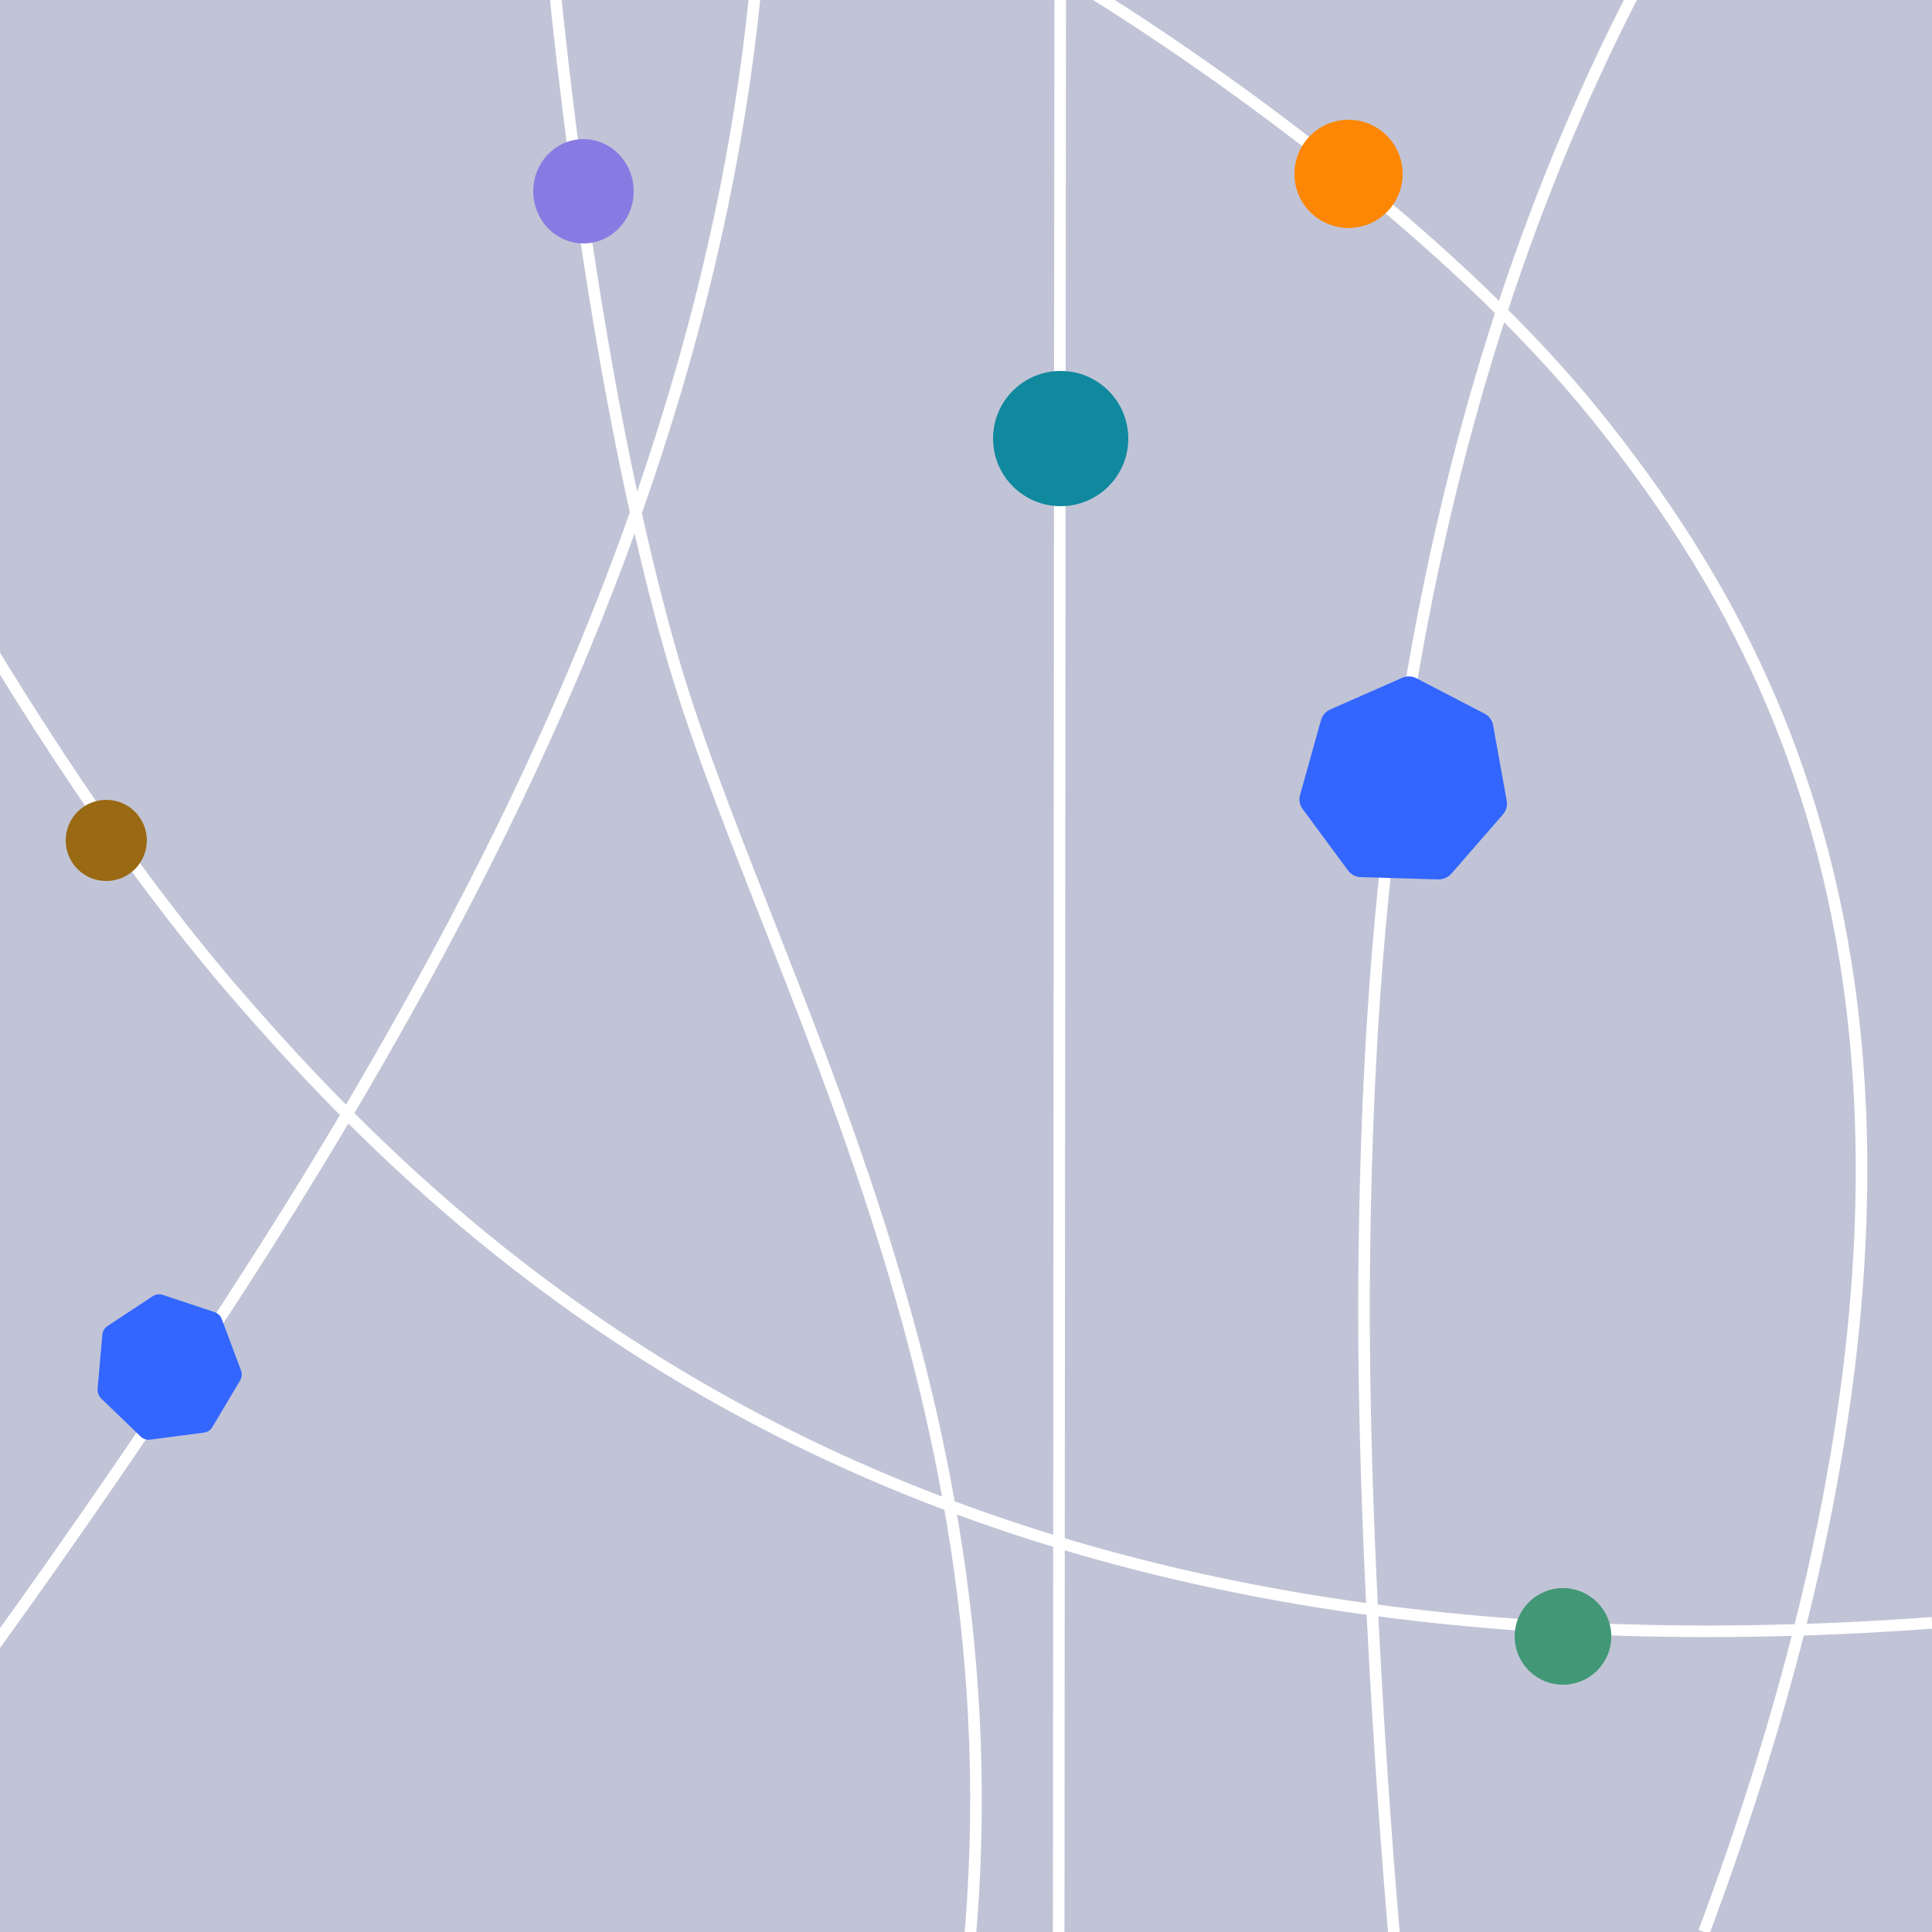 <svg width="500" height="500" viewBox="0 0 500 500" fill="none" xmlns="http://www.w3.org/2000/svg">
<rect x="0" y="0" width="500" height="500" fill="#333333" stroke="none"/>
<g clip-path="url(#clip0_1_34)">
<rect width="500" height="500" fill="#C1C4D6"/>
<path d="M274.379 -6L273.984 500" stroke="white" stroke-width="3"/>
<path d="M250 512C266.858 362.106 196.786 250.467 173.427 168.117C150.068 85.767 141.688 -23 141.688 -23" stroke="white" stroke-width="3"/>
<path d="M196.158 -9.919C185.666 115.663 128.679 222.342 90.138 287.833C51.597 353.324 -2.84 427.869 -2.84 427.869" stroke="white" stroke-width="3"/>
<path d="M424 -4C361.107 116.599 354.002 245.559 353.067 326.691C352.133 407.823 361.251 506 361.251 506" stroke="white" stroke-width="3"/>
<path d="M441 500C524.146 276.998 462.025 169.05 414.066 108.808C366.107 48.566 282.337 -2.093 282.337 -2.093" stroke="white" stroke-width="3"/>
<ellipse cx="151" cy="49.5" rx="13" ry="13.5" fill="#897AE3"/>
<circle cx="274.5" cy="113.5" r="17.5" fill="#10899E"/>
<circle cx="349" cy="45" r="14" fill="#FD8704"/>
<path d="M337.086 209.326C336.334 208.303 336.091 206.993 336.458 205.716L341.859 186.413C342.226 185.135 343.12 184.083 344.361 183.564L362.851 175.433C364.07 174.886 365.42 174.944 366.578 175.537L384.233 184.707C384.801 184.99 385.294 185.415 385.671 185.927C386.047 186.438 386.306 187.035 386.407 187.662L389.939 207.224C390.162 208.506 389.815 209.812 388.93 210.814L375.667 226.048C374.782 227.05 373.532 227.618 372.204 227.589L352.167 227.004C350.868 226.952 349.66 226.352 348.907 225.329L337.086 209.326Z" fill="#3366FF"/>
<path d="M39.558 335.435C40.309 334.941 41.242 334.815 42.127 335.116L55.498 339.555C56.383 339.856 57.086 340.518 57.401 341.406L62.366 354.65C62.701 355.524 62.605 356.469 62.139 357.261L54.955 369.336C54.733 369.725 54.413 370.057 54.037 370.304C53.662 370.551 53.23 370.712 52.785 370.762L38.863 372.58C37.952 372.693 37.046 372.406 36.377 371.751L26.195 361.934C25.526 361.279 25.177 360.384 25.252 359.453L26.489 345.418C26.578 344.508 27.05 343.681 27.802 343.187L39.558 335.435Z" fill="#3366FF"/>
<path d="M500 420C242.683 438.847 125.223 331.579 60.595 256.606C-4.033 181.633 -55.369 69.198 -55.369 69.198" stroke="white" stroke-width="3"/>
<circle cx="27.5" cy="217.5" r="10.5" fill="#996A13"/>
<circle cx="404.5" cy="423.5" r="12.5" fill="#429777"/>
</g>
<defs>
<clipPath id="clip0_1_34">
<rect width="500" height="500" fill="white"/>
</clipPath>
</defs>
</svg>
